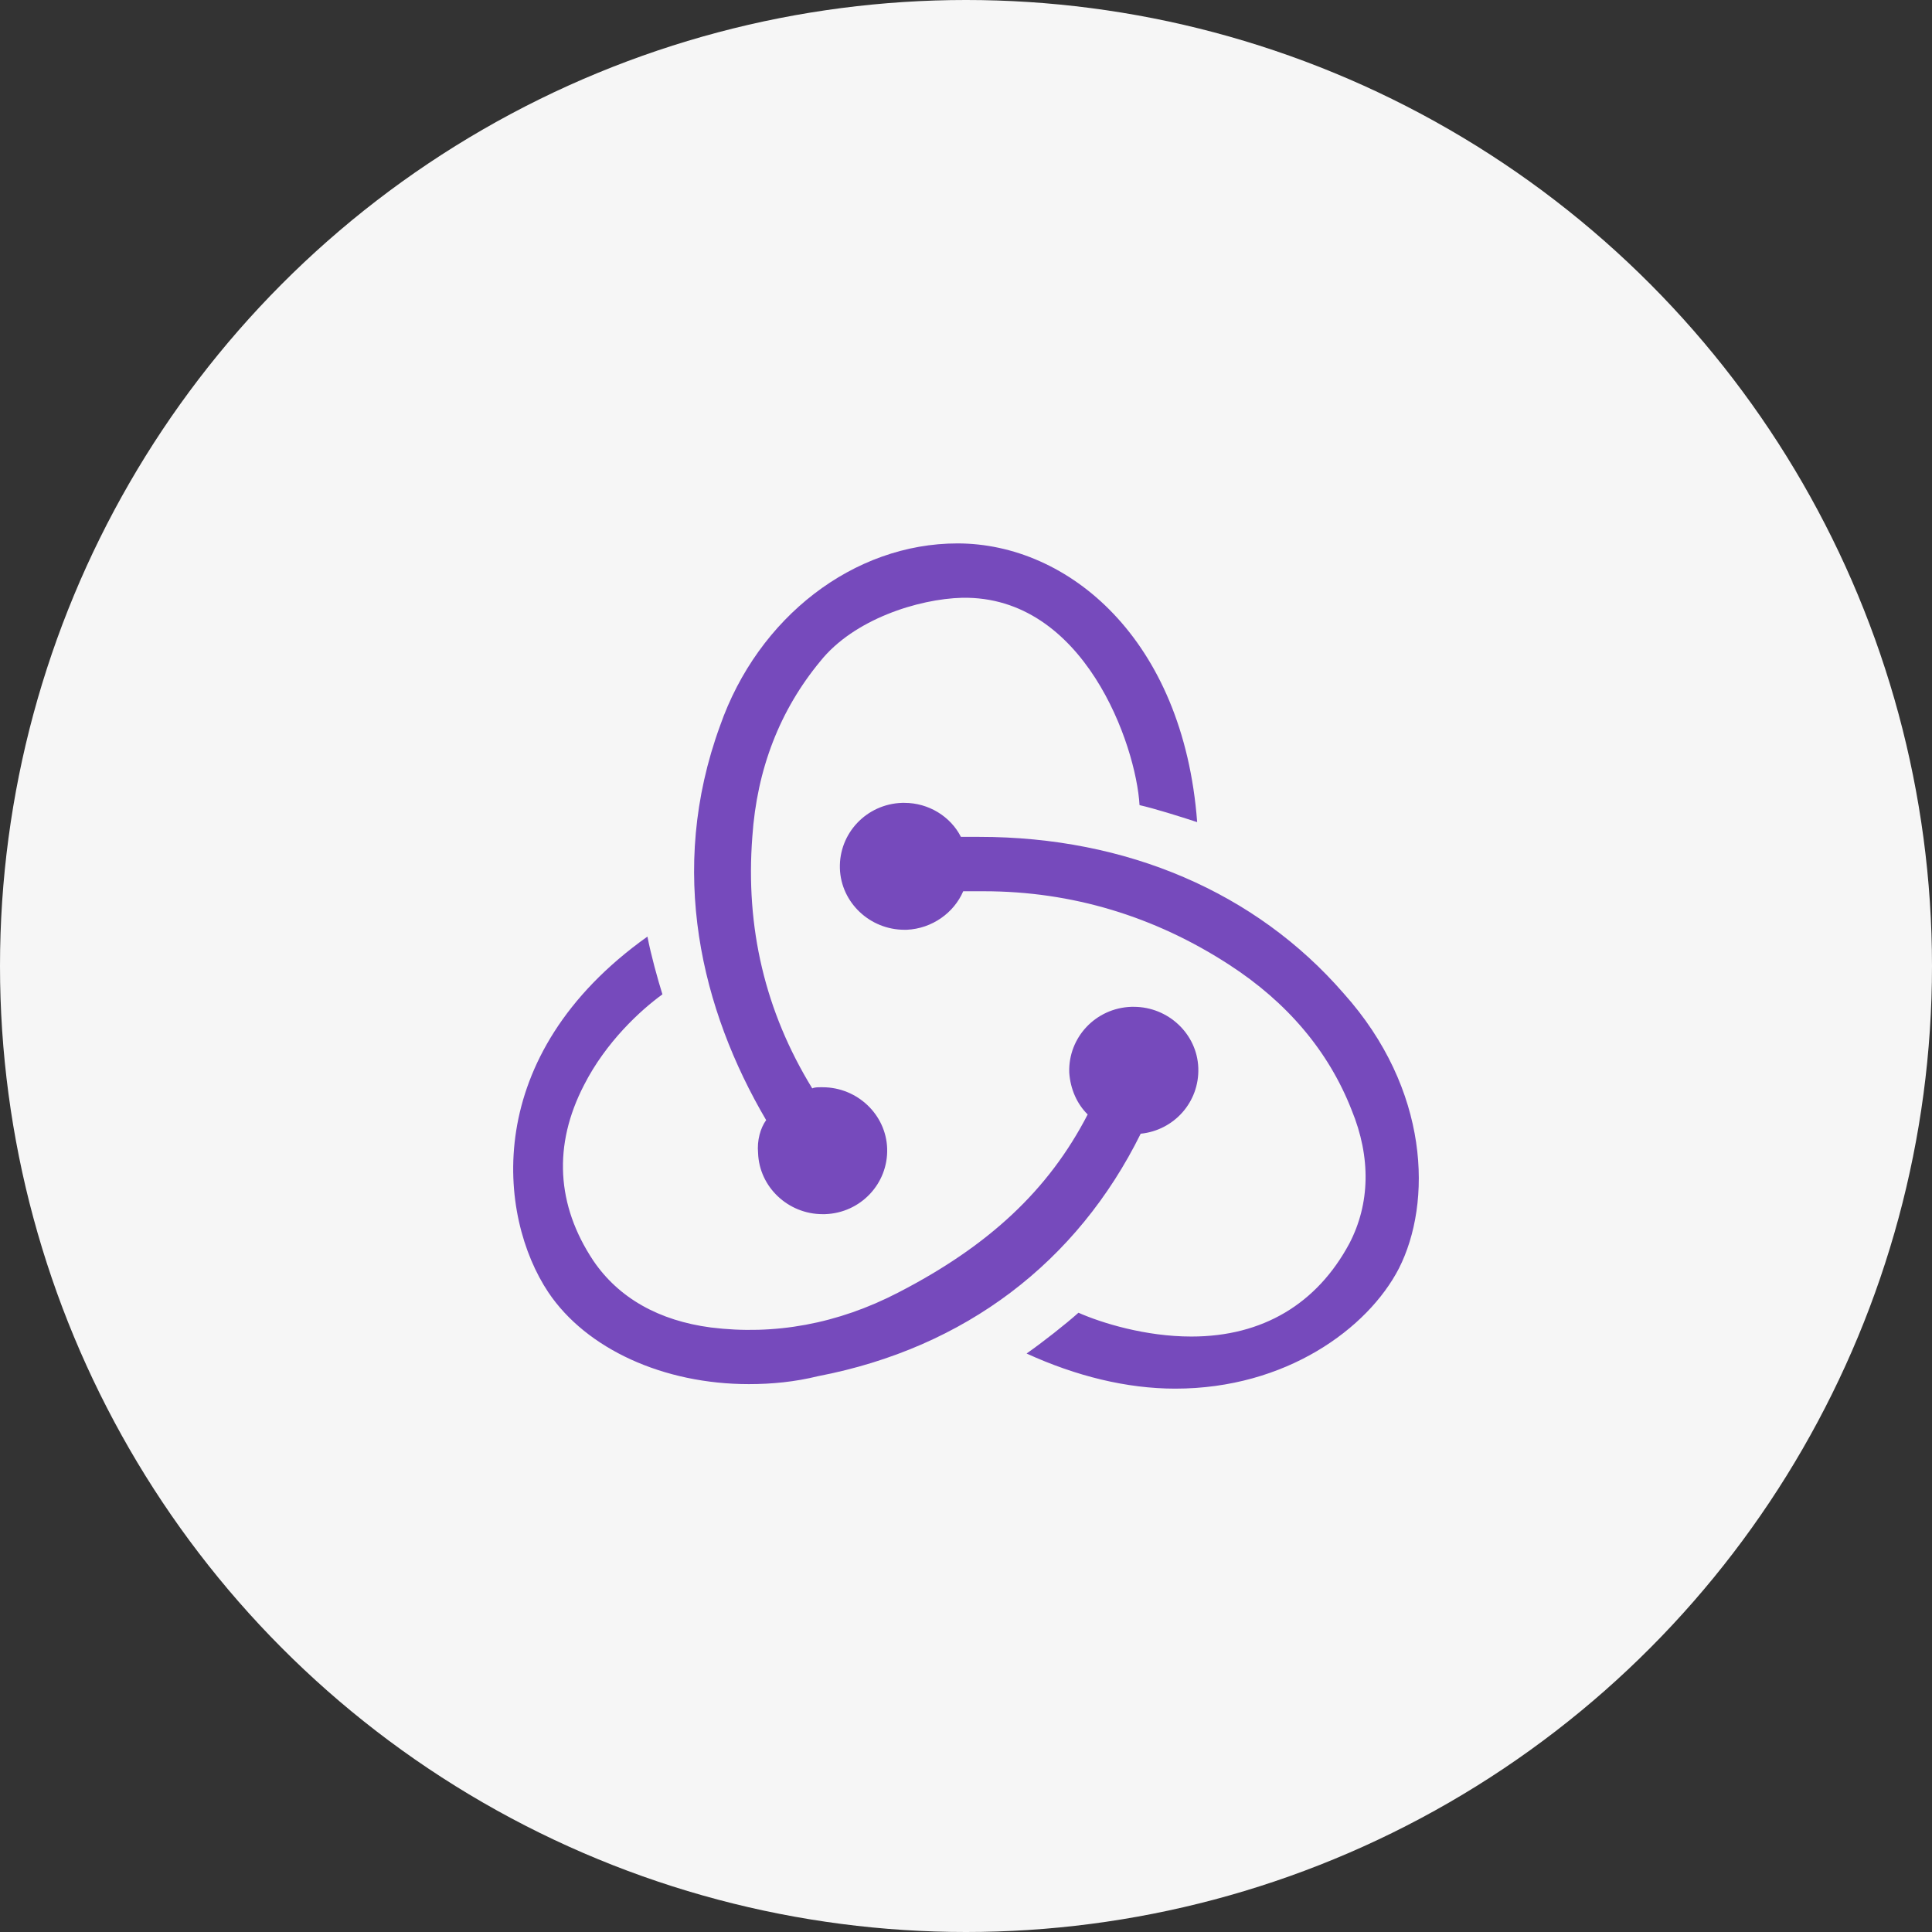 <svg width="100" height="100" viewBox="0 0 100 100" fill="none" xmlns="http://www.w3.org/2000/svg">
<rect x="0" y="0" width="100" height="100" fill="#333333" stroke="none"/>
<circle cx="50" cy="50" r="50" fill="#F6F6F6"/>
<path d="M59.042 58.681C60.772 58.505 62.084 57.039 62.024 55.279C61.965 53.52 60.473 52.113 58.684 52.113H58.565C56.715 52.171 55.284 53.696 55.344 55.514C55.403 56.394 55.761 57.156 56.298 57.684C54.27 61.613 51.168 64.487 46.515 66.891C43.354 68.534 40.073 69.12 36.792 68.71C34.108 68.358 32.02 67.185 30.708 65.249C28.799 62.376 28.62 59.267 30.231 56.159C31.364 53.931 33.154 52.288 34.287 51.467C34.048 50.705 33.69 49.415 33.511 48.477C24.862 54.635 25.757 62.962 28.382 66.891C30.35 69.824 34.347 71.642 38.761 71.642C39.954 71.642 41.147 71.525 42.34 71.231C49.975 69.765 55.761 65.308 59.042 58.681ZM69.54 51.409C65.007 46.19 58.326 43.316 50.691 43.316H49.737C49.2 42.26 48.066 41.556 46.814 41.556H46.694C44.845 41.615 43.414 43.14 43.473 44.958C43.533 46.717 45.024 48.125 46.814 48.125H46.933C48.245 48.066 49.379 47.245 49.856 46.131H50.929C55.463 46.131 59.758 47.421 63.635 49.943C66.618 51.878 68.765 54.4 69.958 57.45C70.972 59.913 70.912 62.317 69.839 64.37C68.168 67.478 65.365 69.179 61.667 69.179C59.281 69.179 57.014 68.475 55.821 67.947C55.165 68.534 53.972 69.472 53.136 70.058C55.702 71.231 58.326 71.876 60.831 71.876C66.558 71.876 70.793 68.768 72.404 65.66C74.133 62.258 74.014 56.394 69.54 51.409ZM39.238 59.678C39.298 61.437 40.789 62.845 42.578 62.845H42.698C44.547 62.786 45.978 61.261 45.919 59.443C45.859 57.684 44.368 56.276 42.578 56.276H42.459C42.34 56.276 42.161 56.276 42.042 56.335C39.596 52.347 38.582 48.007 38.94 43.316C39.178 39.797 40.371 36.747 42.459 34.225C44.189 32.056 47.529 31 49.796 30.941C56.119 30.824 58.803 38.565 58.982 41.673C59.758 41.849 61.07 42.26 61.965 42.553C61.249 33.053 55.284 28.127 49.558 28.127C44.189 28.127 39.238 31.939 37.269 37.569C34.526 45.075 36.315 52.288 39.656 57.977C39.357 58.388 39.178 59.033 39.238 59.678Z" fill="#764ABC"/>
</svg>

